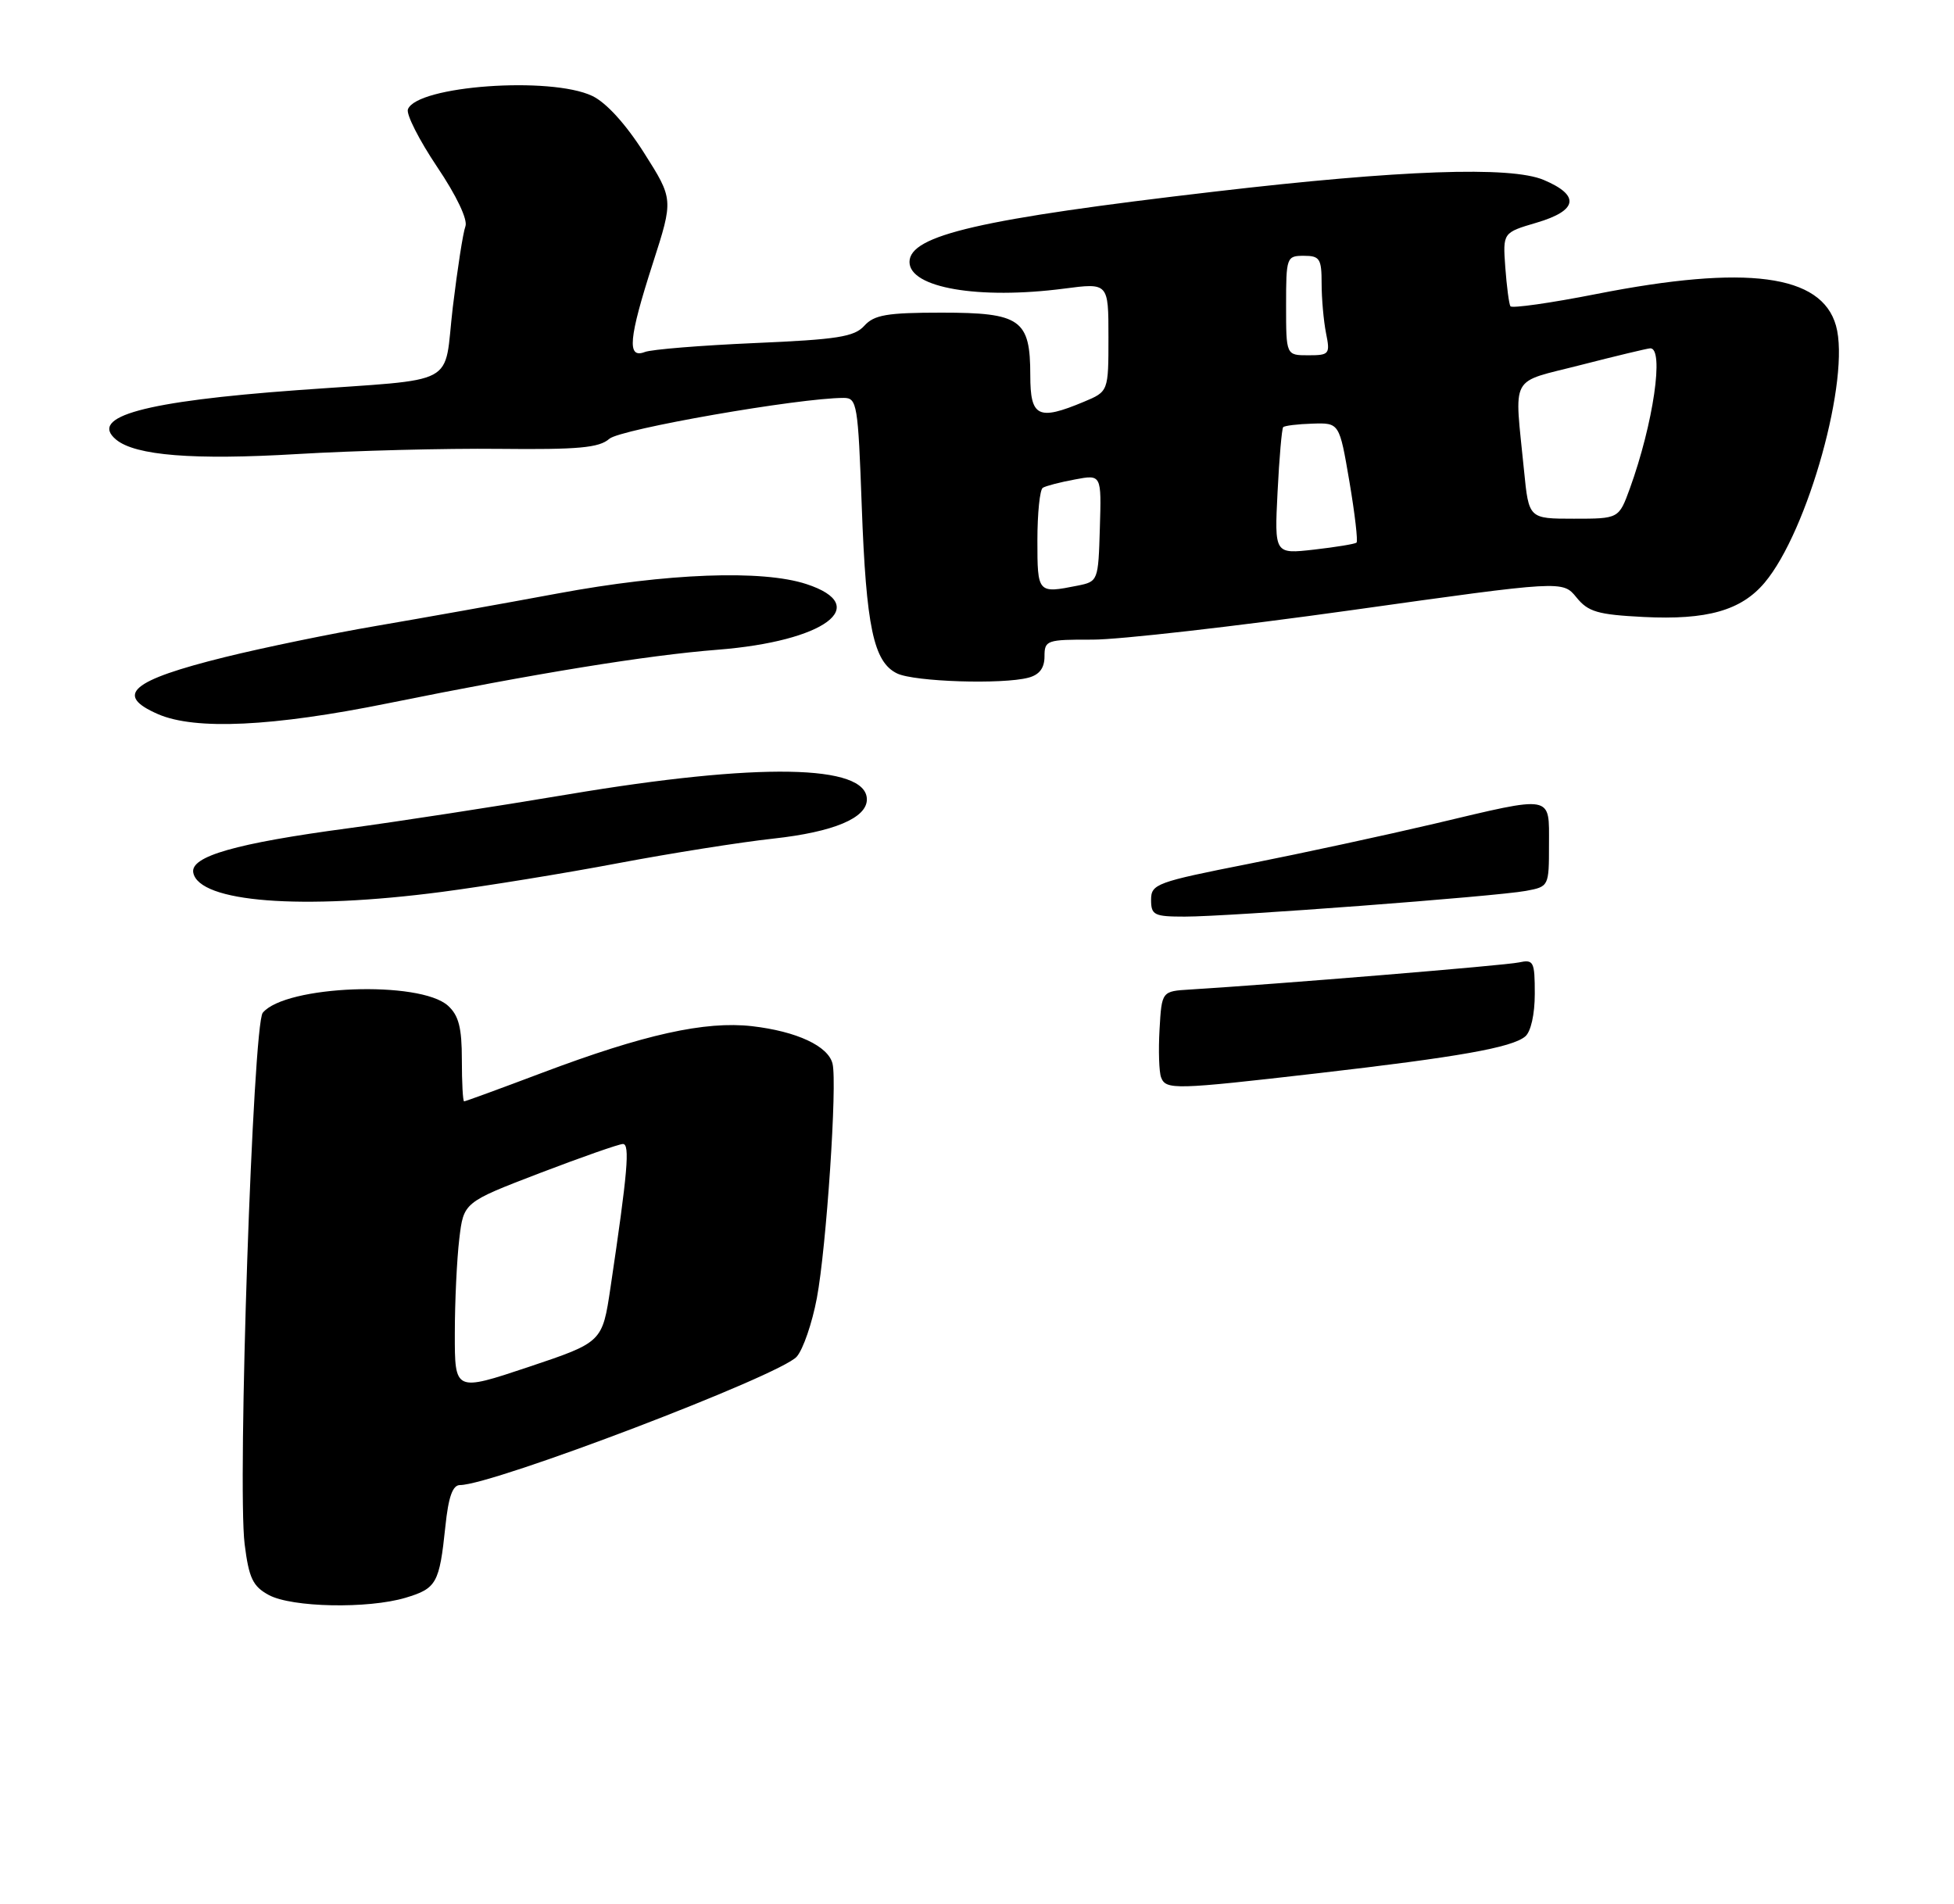 <?xml version="1.0" encoding="UTF-8" standalone="no"?>
<!DOCTYPE svg PUBLIC "-//W3C//DTD SVG 1.1//EN" "http://www.w3.org/Graphics/SVG/1.1/DTD/svg11.dtd" >
<svg xmlns="http://www.w3.org/2000/svg" xmlns:xlink="http://www.w3.org/1999/xlink" version="1.1" viewBox="0 0 275 268">
 <g >
 <path fill="currentColor"
d=" M 57.08 224.86 C 61.44 223.55 61.84 222.84 62.68 214.83 C 63.11 210.66 63.70 209.00 64.74 209.00 C 69.34 209.00 109.82 193.57 112.13 190.93 C 113.03 189.91 114.30 186.20 114.96 182.70 C 116.30 175.62 117.85 152.52 117.17 149.71 C 116.58 147.22 112.14 145.15 105.84 144.42 C 99.24 143.67 90.65 145.57 76.25 151.00 C 70.42 153.20 65.50 155.00 65.32 155.00 C 65.14 155.00 65.00 152.37 65.00 149.15 C 65.00 144.63 64.56 142.91 63.05 141.54 C 59.09 137.96 40.18 138.67 36.98 142.53 C 35.59 144.19 33.39 208.97 34.43 217.32 C 35.03 222.10 35.58 223.25 37.82 224.47 C 41.06 226.23 51.79 226.44 57.08 224.86 Z  M 62.20 125.52 C 68.41 124.70 79.58 122.89 87.00 121.48 C 94.42 120.08 104.26 118.52 108.85 118.02 C 117.31 117.09 122.00 115.13 122.00 112.51 C 122.00 107.56 106.76 107.30 80.00 111.79 C 69.83 113.50 55.90 115.64 49.06 116.56 C 33.19 118.68 26.76 120.52 27.20 122.81 C 28.00 126.99 42.45 128.11 62.20 125.52 Z  M 54.59 98.98 C 75.42 94.76 91.05 92.22 101.00 91.44 C 116.05 90.26 122.82 85.25 113.49 82.20 C 107.27 80.16 93.91 80.66 78.50 83.52 C 70.80 84.95 59.33 87.00 53.00 88.08 C 46.67 89.16 37.07 91.14 31.65 92.48 C 18.44 95.75 16.03 97.81 22.25 100.51 C 27.47 102.78 38.41 102.26 54.59 98.98 Z  M 144.75 95.37 C 146.29 94.96 147.00 94.01 147.00 92.38 C 147.00 90.11 147.30 90.00 153.75 90.02 C 157.46 90.03 173.87 88.16 190.22 85.87 C 219.93 81.70 219.93 81.70 221.86 84.07 C 223.51 86.11 224.84 86.50 231.31 86.83 C 240.23 87.28 245.05 85.92 248.35 82.00 C 254.46 74.74 260.46 53.14 258.39 45.83 C 256.36 38.61 245.81 37.22 224.71 41.37 C 218.23 42.65 212.76 43.42 212.57 43.10 C 212.37 42.77 212.05 40.30 211.85 37.62 C 211.50 32.74 211.50 32.74 216.25 31.34 C 222.06 29.63 222.42 27.50 217.25 25.32 C 212.60 23.36 197.11 23.91 171.00 26.96 C 137.93 30.81 128.00 33.10 128.00 36.87 C 128.00 40.51 137.72 42.18 149.75 40.62 C 156.00 39.80 156.00 39.80 156.00 47.45 C 156.00 55.10 156.00 55.10 152.53 56.55 C 146.10 59.24 145.00 58.69 145.00 52.83 C 145.00 44.95 143.65 44.00 132.50 44.00 C 124.83 44.00 123.03 44.31 121.64 45.85 C 120.22 47.41 117.85 47.78 106.23 48.28 C 98.68 48.61 91.71 49.17 90.75 49.54 C 88.21 50.52 88.47 47.64 91.89 37.02 C 94.78 28.04 94.78 28.04 90.64 21.51 C 88.06 17.45 85.31 14.43 83.35 13.50 C 77.47 10.71 58.68 12.07 57.41 15.38 C 57.14 16.07 58.99 19.71 61.51 23.47 C 64.26 27.55 65.86 30.93 65.50 31.86 C 65.17 32.72 64.38 37.82 63.73 43.20 C 62.37 54.63 65.02 53.22 41.84 54.91 C 20.32 56.48 12.44 58.63 16.34 61.87 C 19.05 64.12 27.26 64.77 41.85 63.90 C 49.91 63.42 62.69 63.09 70.25 63.17 C 81.41 63.29 84.32 63.02 85.75 61.76 C 87.29 60.39 112.46 56.00 118.75 56.00 C 120.62 56.00 120.76 56.89 121.28 71.25 C 121.90 88.24 122.94 93.18 126.26 94.78 C 128.69 95.95 141.10 96.35 144.75 95.37 Z  M 163.41 151.63 C 163.12 150.88 163.02 147.84 163.19 144.88 C 163.50 139.50 163.50 139.50 167.50 139.26 C 179.69 138.51 211.83 135.87 213.75 135.45 C 215.84 135.00 216.00 135.30 216.00 139.86 C 216.00 142.75 215.45 145.21 214.65 145.87 C 212.78 147.43 205.29 148.76 185.50 151.04 C 165.29 153.37 164.09 153.40 163.41 151.63 Z  M 162.00 126.64 C 162.00 124.41 162.74 124.14 175.75 121.57 C 183.31 120.07 195.06 117.53 201.86 115.93 C 218.79 111.92 218.00 111.77 218.00 118.89 C 218.00 124.74 217.98 124.78 214.75 125.38 C 210.55 126.16 172.95 129.00 166.75 129.00 C 162.43 129.00 162.00 128.79 162.00 126.64 Z  M 64.01 187.68 C 64.01 183.18 64.30 177.18 64.64 174.35 C 65.25 169.21 65.25 169.21 75.96 165.10 C 81.85 162.85 87.12 161.00 87.67 161.00 C 88.68 161.00 88.34 164.94 85.92 181.20 C 84.77 188.90 84.77 188.90 74.39 192.38 C 64.00 195.85 64.00 195.85 64.01 187.68 Z  M 146.00 76.06 C 146.00 72.24 146.34 68.91 146.76 68.65 C 147.17 68.39 149.20 67.86 151.27 67.48 C 155.02 66.77 155.02 66.77 154.79 74.31 C 154.57 81.75 154.54 81.84 151.66 82.42 C 146.04 83.54 146.00 83.50 146.00 76.06 Z  M 179.80 69.24 C 180.04 64.43 180.40 60.33 180.59 60.12 C 180.78 59.91 182.64 59.68 184.72 59.62 C 188.50 59.50 188.50 59.50 189.91 67.76 C 190.68 72.30 191.13 76.18 190.91 76.37 C 190.68 76.56 187.99 77.00 184.93 77.35 C 179.36 77.98 179.36 77.98 179.80 69.24 Z  M 214.49 66.25 C 213.13 52.42 212.28 53.99 222.50 51.36 C 227.45 50.09 231.84 49.04 232.25 49.02 C 234.24 48.96 232.69 59.61 229.38 68.75 C 227.83 73.00 227.83 73.00 221.50 73.00 C 215.16 73.00 215.16 73.00 214.49 66.25 Z  M 181.00 43.00 C 181.00 36.20 181.07 36.00 183.50 36.00 C 185.74 36.00 186.00 36.41 186.00 39.88 C 186.00 42.01 186.28 45.16 186.62 46.88 C 187.22 49.84 187.09 50.00 184.12 50.00 C 181.00 50.00 181.00 50.00 181.00 43.00 Z "/>
</g>
</svg>